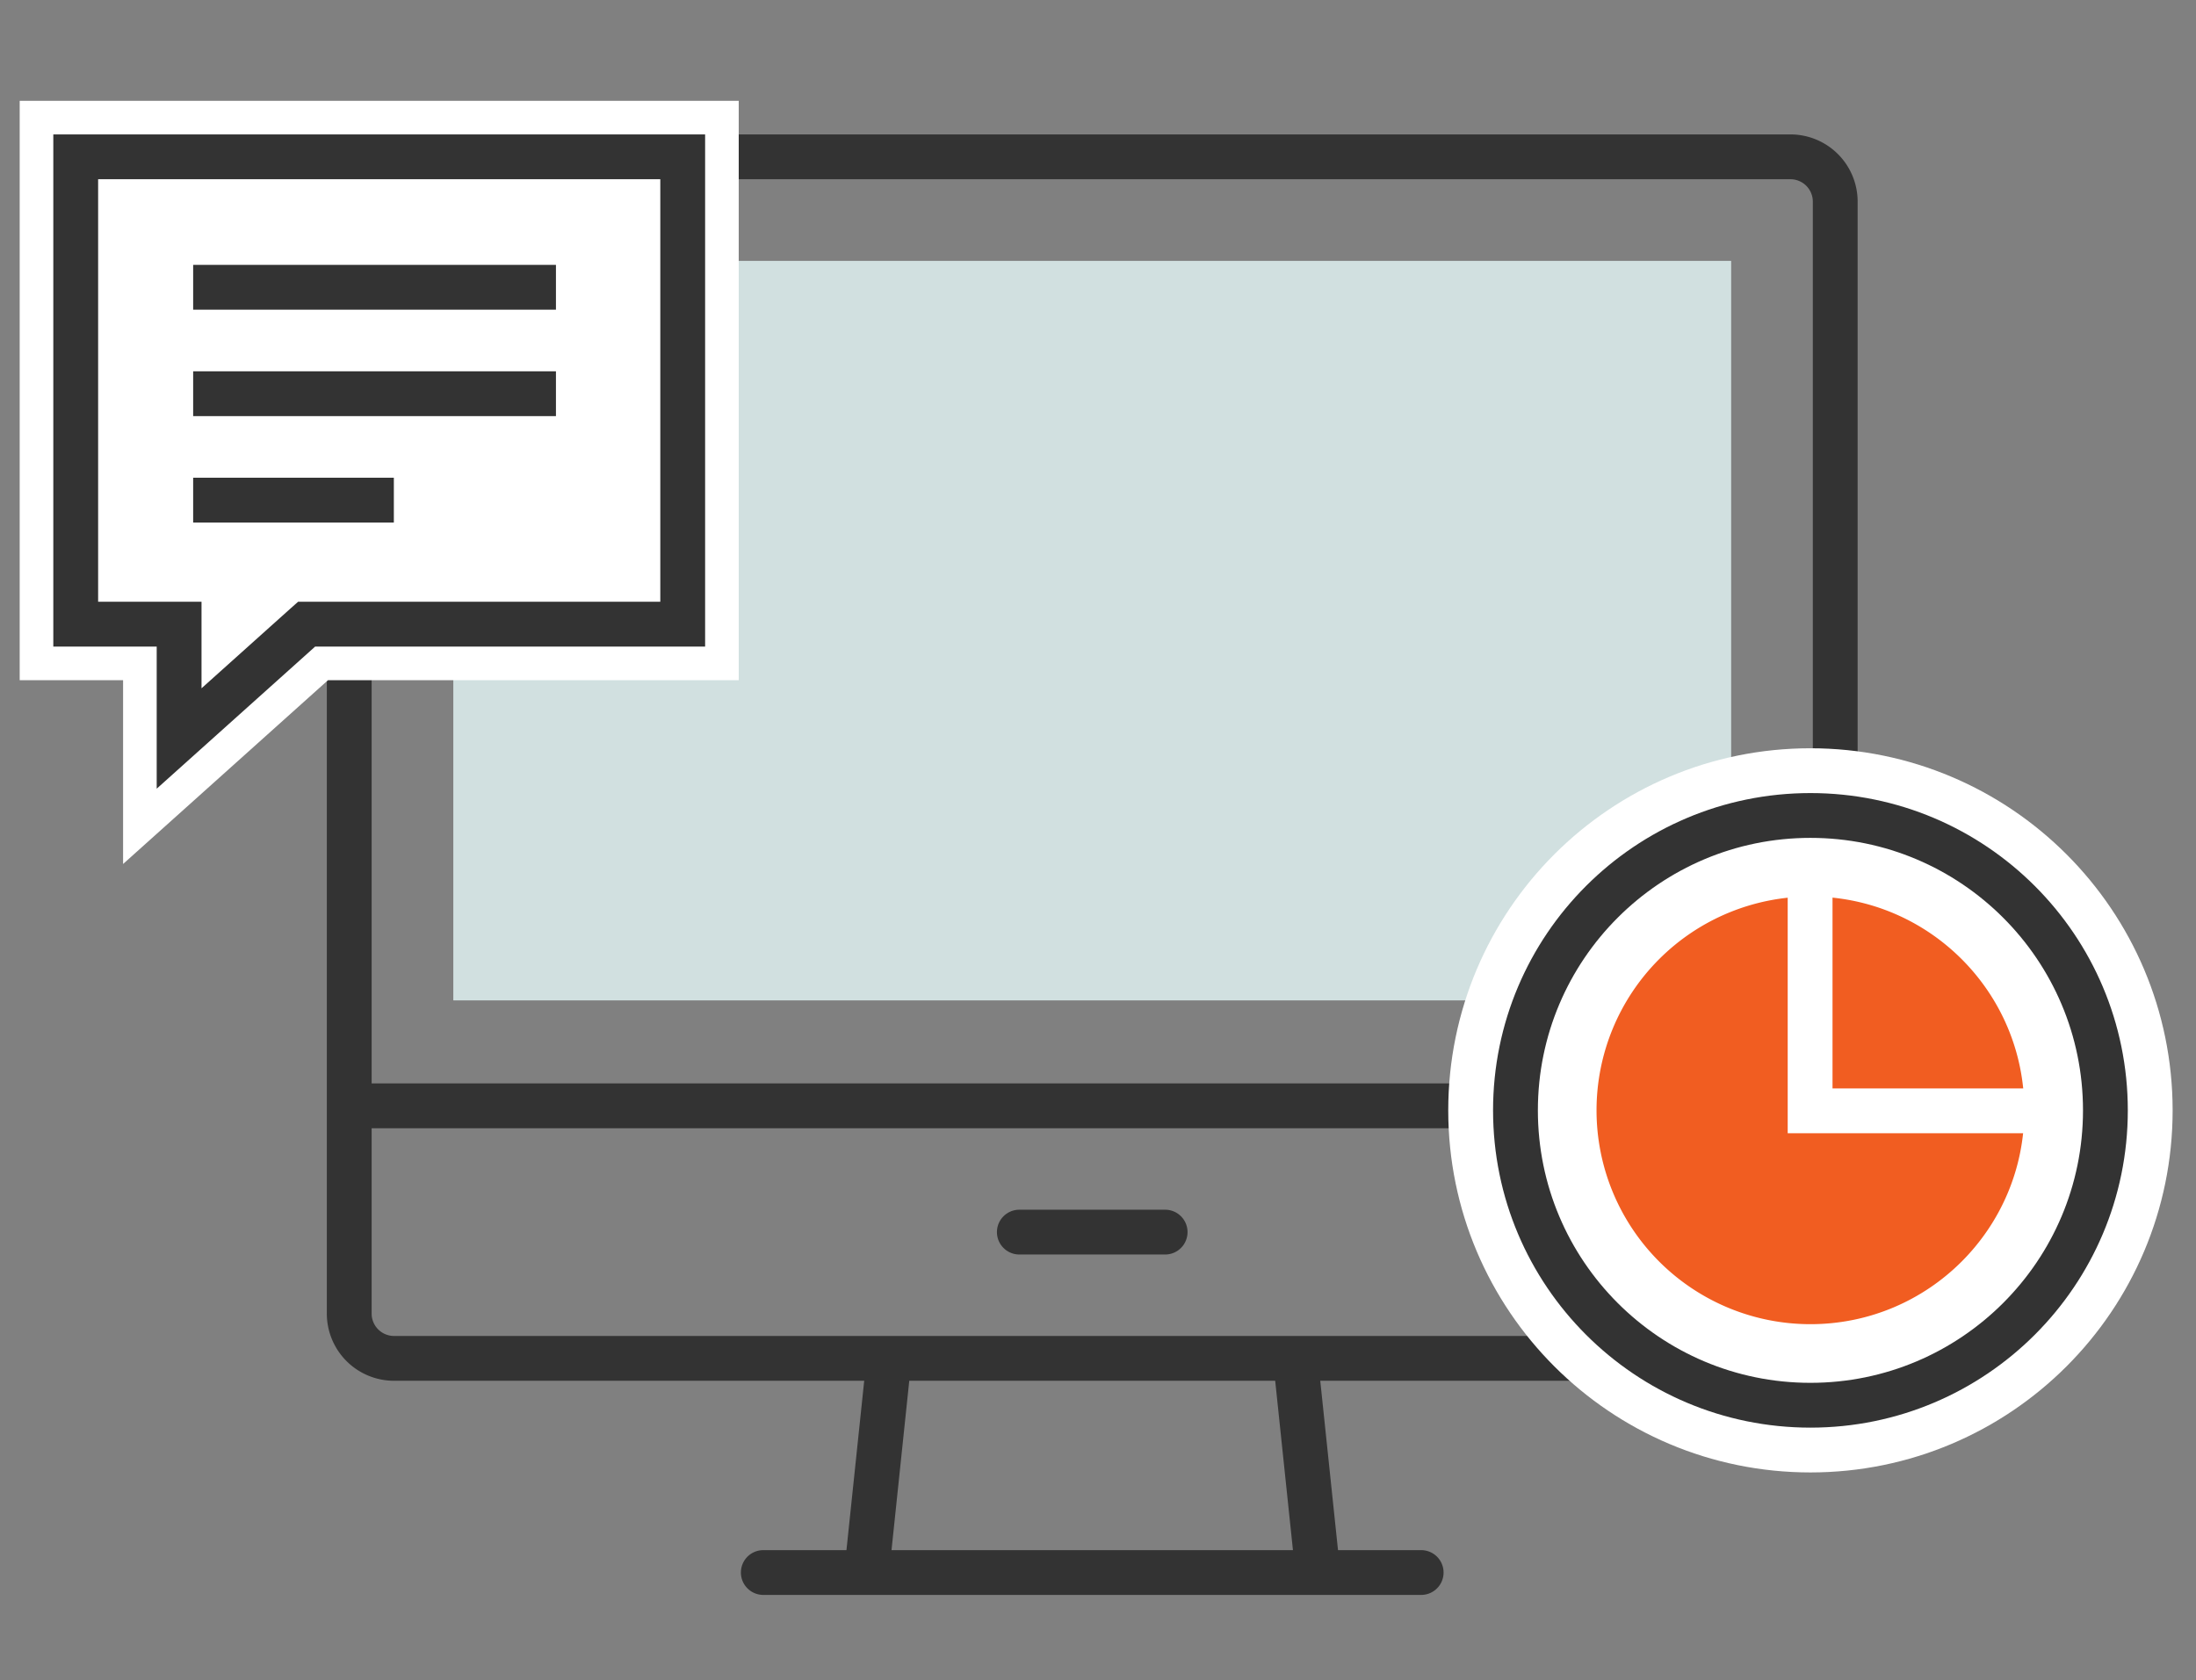 <svg viewBox="0 0 98 75" xmlns="http://www.w3.org/2000/svg"><rect x="0" y="0" width="98" height="75" fill="#808080" stroke="none"/><path d="m20.23 11.645h57.026v33.009h-57.026z" fill="#d1e0e0"/><g stroke-miterlimit="10"><g fill="none" stroke="#333" stroke-width="2"><path d="m34.063 70.192h29.359" stroke-linecap="round"/><path d="m39.662 60.776-.986 9.407m19.147-9.407.986 9.407m21.091-9.55h-62.315a2 2 0 0 1 -2-2v-49.633a2 2 0 0 1 2-2h62.315a2 2 0 0 1 2 2v49.633a2 2 0 0 1 -2 2zm-64.234-11.272h66.153"/><path d="m45.489 54.997h6.507" stroke-linecap="round"/></g><path d="m30.467 7h-27.088v20.861h4.614v5.103l5.608-5.031.081-.072h16.785z" fill="none" stroke="#fff" stroke-width="5"/><g stroke="#333" stroke-width="2"><path d="m30.467 7h-27.088v20.861h4.614v5.103l5.608-5.031.081-.072h16.785z" fill="#fff"/><path d="m8.62 17.574h16.19m-16.19 4.75h8.956m-8.956-9.501h16.19" fill="none"/></g><path d="m80.793 36.4c-7.269 0-13.163 5.893-13.163 13.163 0 7.268 5.893 13.162 13.163 13.162 7.269 0 13.164-5.894 13.164-13.162-.001-7.27-5.896-13.163-13.164-13.163z" fill="#fff" stroke="#fff" stroke-width="6"/><path d="m80.793 36.4c-7.269 0-13.163 5.893-13.163 13.163 0 7.268 5.893 13.162 13.163 13.162 7.269 0 13.164-5.894 13.164-13.162-.001-7.27-5.896-13.163-13.164-13.163z" fill="none" stroke="#333" stroke-width="2"/></g><path d="m80.793 40.017a9.545 9.545 0 0 0 0 19.09c5.271 0 9.546-4.274 9.546-9.545s-4.275-9.545-9.546-9.545z" fill="#f15d21"/><path d="m80.779 39.101v10.483h10.656" fill="none" stroke="#fff" stroke-miterlimit="10" stroke-width="2"/></svg>